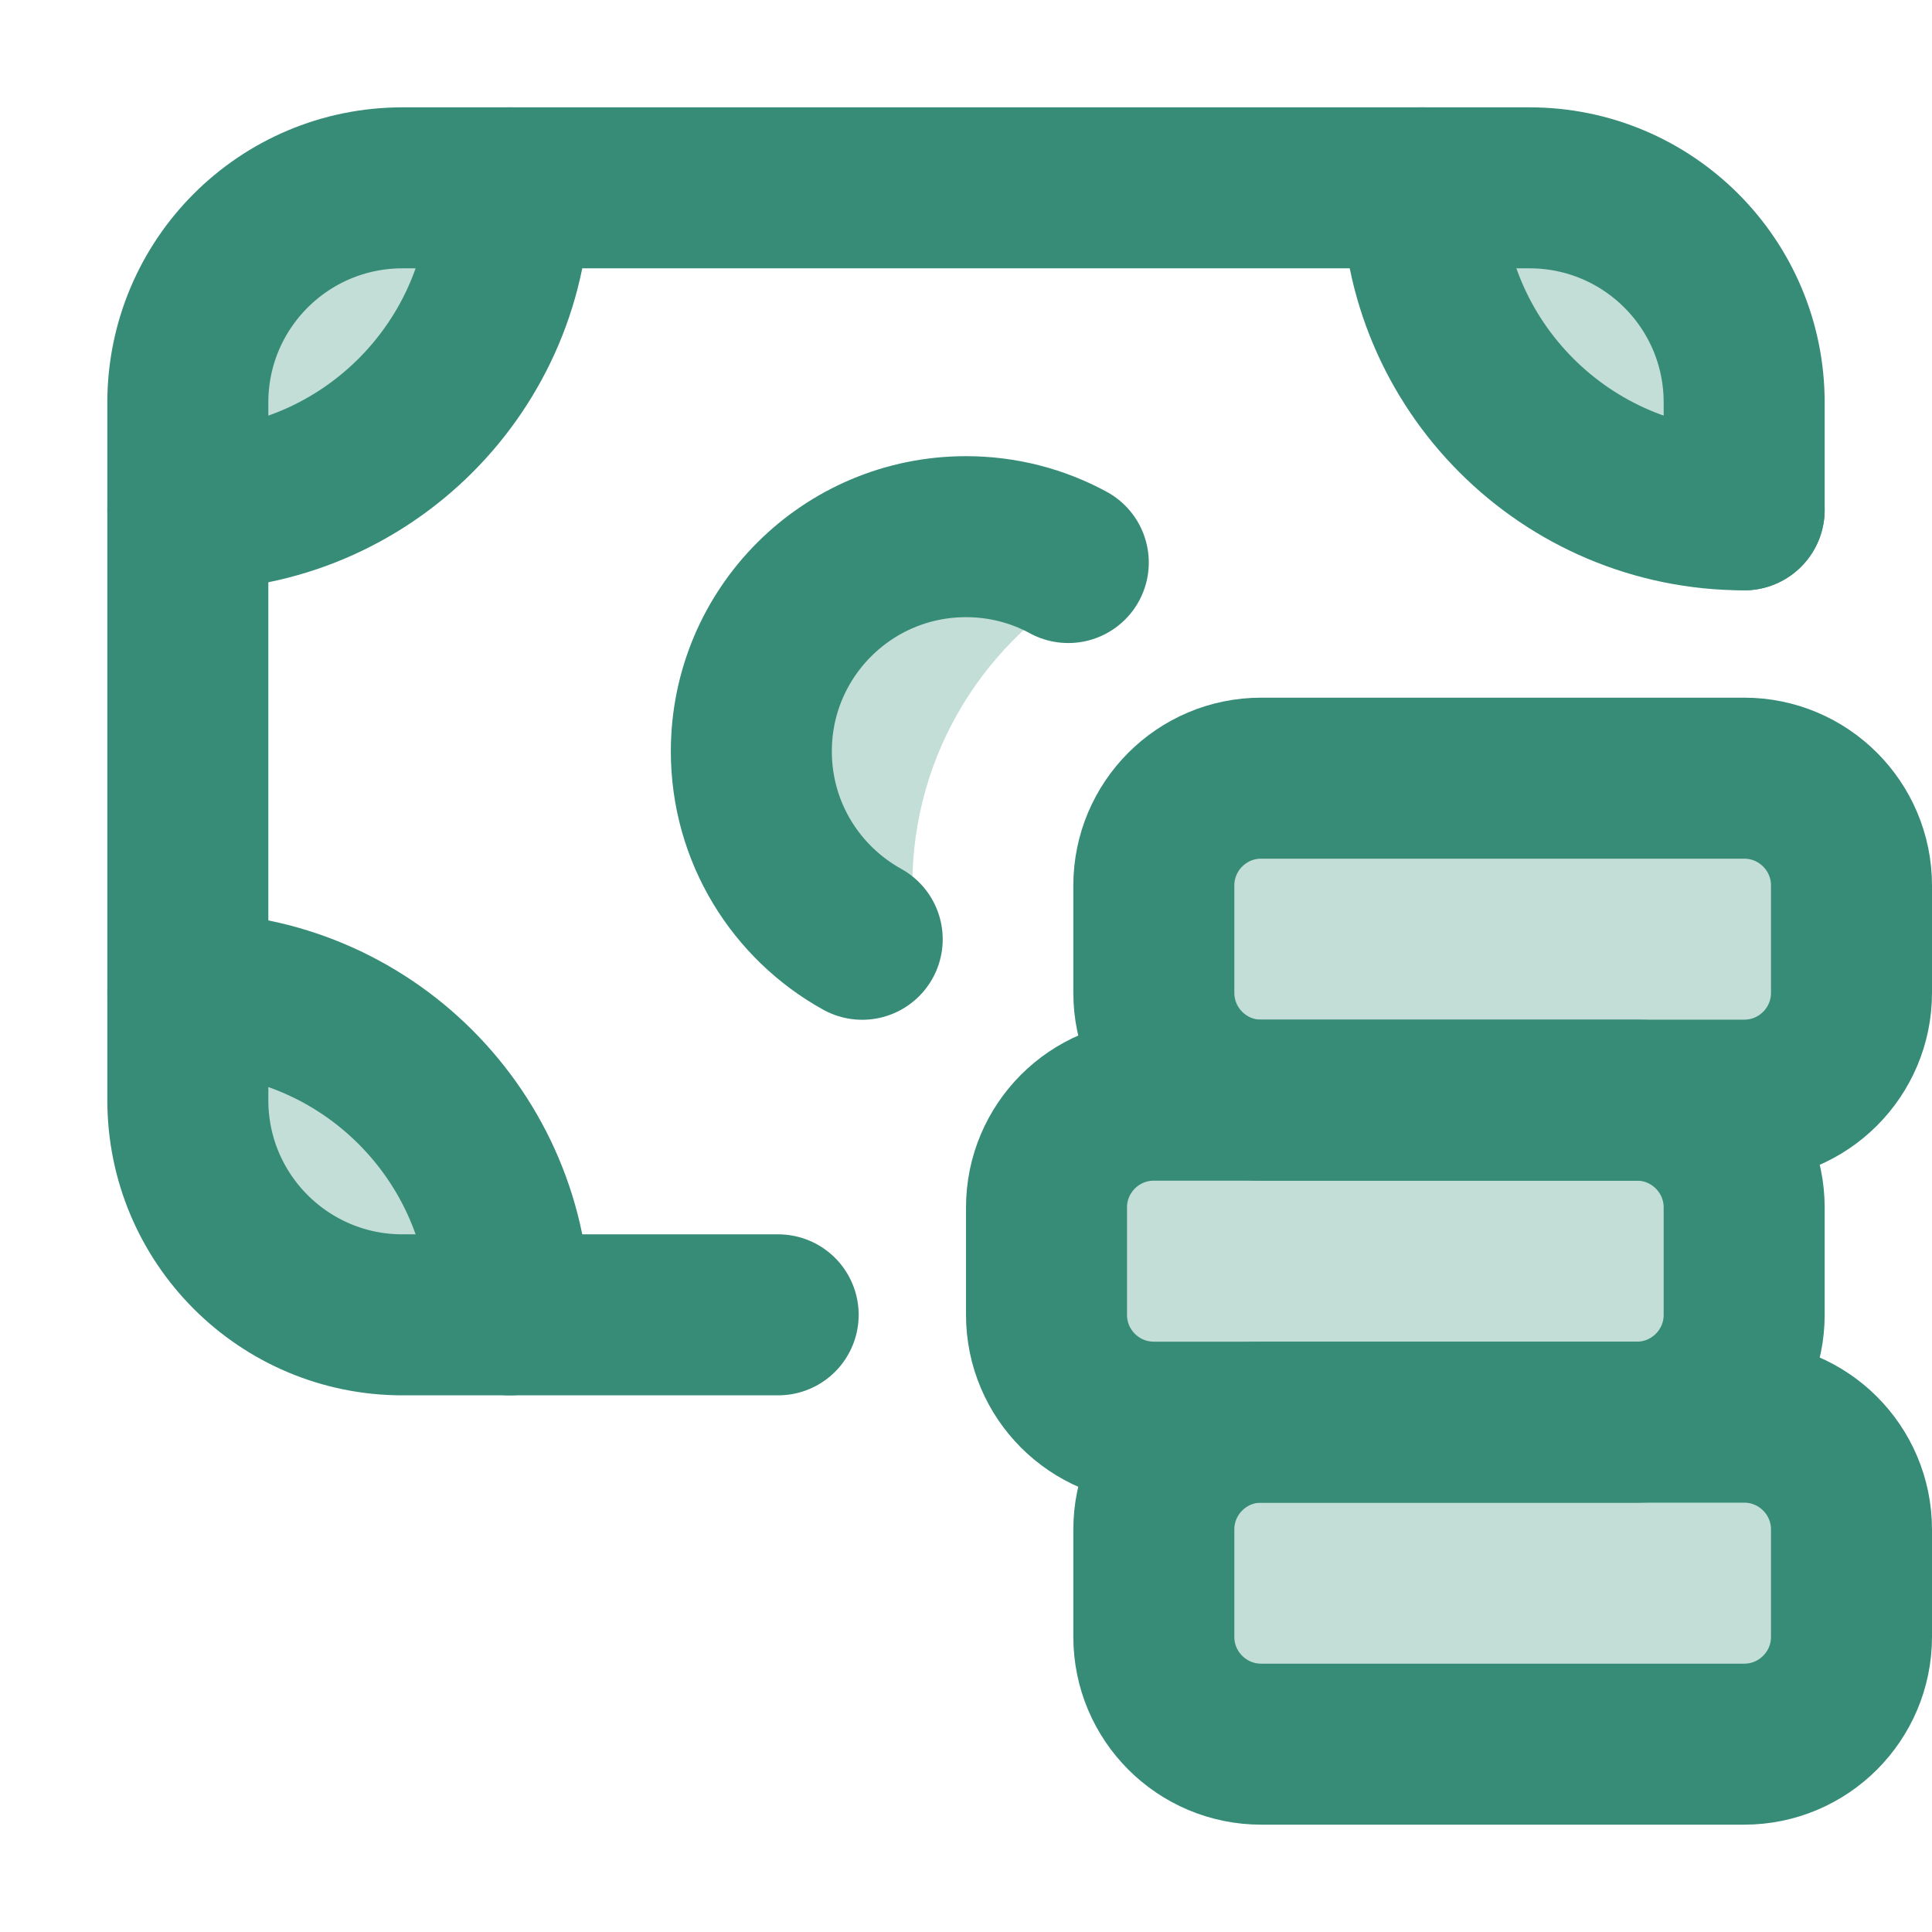 <svg xmlns="http://www.w3.org/2000/svg" width="18" height="18" viewBox="0 0 18 18"><g class="nc-icon-wrapper" fill="#378c78"><path fill-rule="evenodd" clip-rule="evenodd" d="M8.5 8.972V8.25C8.5 7.012 9.192 5.936 10.21 5.388C9.876 5.144 9.465 5 9.02 5C7.904 5 7 5.904 7 7.02C7 7.956 7.636 8.743 8.5 8.972Z" fill="#378c78" fill-opacity="0.3" data-color="color-2" data-stroke="none" stroke="none"></path> <path d="M1.75 4.75C3.407 4.75 4.75 3.407 4.75 1.75H3.75C2.645 1.75 1.75 2.645 1.75 3.75V4.75Z" fill="#378c78" fill-opacity="0.3" data-color="color-2" data-stroke="none" stroke="none"></path> <path d="M1.75 9.25C3.407 9.25 4.75 10.593 4.75 12.25H3.75C2.645 12.25 1.75 11.355 1.75 10.25V9.25Z" fill="#378c78" fill-opacity="0.3" data-color="color-2" data-stroke="none" stroke="none"></path> <path d="M16.25 4.75C14.593 4.75 13.25 3.407 13.25 1.75H14.25C15.355 1.75 16.25 2.645 16.25 3.75V4.75Z" fill="#378c78" fill-opacity="0.3" data-color="color-2" data-stroke="none" stroke="none"></path> <path d="M15.25 10.25H10.75C10.198 10.25 9.75 10.698 9.75 11.25V12.25C9.75 12.802 10.198 13.25 10.75 13.25H15.25C15.802 13.25 16.25 12.802 16.25 12.25V11.25C16.25 10.698 15.802 10.25 15.25 10.25Z" fill="#378c78" fill-opacity="0.3" data-color="color-2" data-stroke="none" stroke="none"></path> <path d="M16.25 7.25H11.75C11.198 7.25 10.75 7.698 10.75 8.25V9.25C10.75 9.802 11.198 10.25 11.75 10.25H16.25C16.802 10.25 17.25 9.802 17.25 9.25V8.25C17.25 7.698 16.802 7.25 16.25 7.25Z" fill="#378c78" fill-opacity="0.3" data-color="color-2" data-stroke="none" stroke="none"></path> <path d="M16.25 13.25H11.75C11.198 13.25 10.75 13.698 10.75 14.25V15.25C10.75 15.802 11.198 16.25 11.75 16.25H16.25C16.802 16.25 17.25 15.802 17.25 15.25V14.25C17.25 13.698 16.802 13.25 16.25 13.25Z" fill="#378c78" fill-opacity="0.3" data-color="color-2" data-stroke="none" stroke="none"></path> <path d="M8.033 8.751C7.417 8.41 7 7.754 7 7C7 5.895 7.895 5 9 5C9.345 5 9.67 5.087 9.953 5.241" stroke="#378c78" stroke-width="1.5" stroke-linecap="round" stroke-linejoin="round" fill="none"></path> <path d="M4.75 1.75C4.75 3.407 3.407 4.75 1.75 4.75" stroke="#378c78" stroke-width="1.5" stroke-linecap="round" stroke-linejoin="round" fill="none"></path> <path d="M13.25 1.75C13.25 3.407 14.593 4.75 16.25 4.75" stroke="#378c78" stroke-width="1.5" stroke-linecap="round" stroke-linejoin="round" fill="none"></path> <path d="M4.75 12.25C4.75 10.593 3.407 9.25 1.75 9.25" stroke="#378c78" stroke-width="1.5" stroke-linecap="round" stroke-linejoin="round" fill="none"></path> <path d="M7.25 12.25H3.75C2.645 12.25 1.75 11.355 1.75 10.25V3.75C1.75 2.645 2.645 1.75 3.75 1.75H14.25C15.355 1.75 16.25 2.645 16.25 3.75V4.75" stroke="#378c78" stroke-width="1.5" stroke-linecap="round" stroke-linejoin="round" fill="none"></path> <path d="M15.25 10.25H10.75C10.198 10.25 9.75 10.698 9.75 11.25V12.25C9.75 12.802 10.198 13.25 10.75 13.25H15.25C15.802 13.25 16.25 12.802 16.25 12.25V11.25C16.25 10.698 15.802 10.25 15.25 10.25Z" stroke="#378c78" stroke-width="1.5" stroke-linecap="round" stroke-linejoin="round" fill="none"></path> <path d="M16.25 7.25H11.75C11.198 7.25 10.75 7.698 10.75 8.25V9.25C10.75 9.802 11.198 10.25 11.75 10.25H16.25C16.802 10.25 17.25 9.802 17.25 9.25V8.25C17.25 7.698 16.802 7.25 16.25 7.25Z" stroke="#378c78" stroke-width="1.5" stroke-linecap="round" stroke-linejoin="round" fill="none"></path> <path d="M16.25 13.25H11.75C11.198 13.25 10.75 13.698 10.75 14.25V15.25C10.75 15.802 11.198 16.25 11.75 16.25H16.25C16.802 16.25 17.25 15.802 17.25 15.25V14.25C17.25 13.698 16.802 13.25 16.25 13.25Z" stroke="#378c78" stroke-width="1.5" stroke-linecap="round" stroke-linejoin="round" fill="none"></path></g></svg>